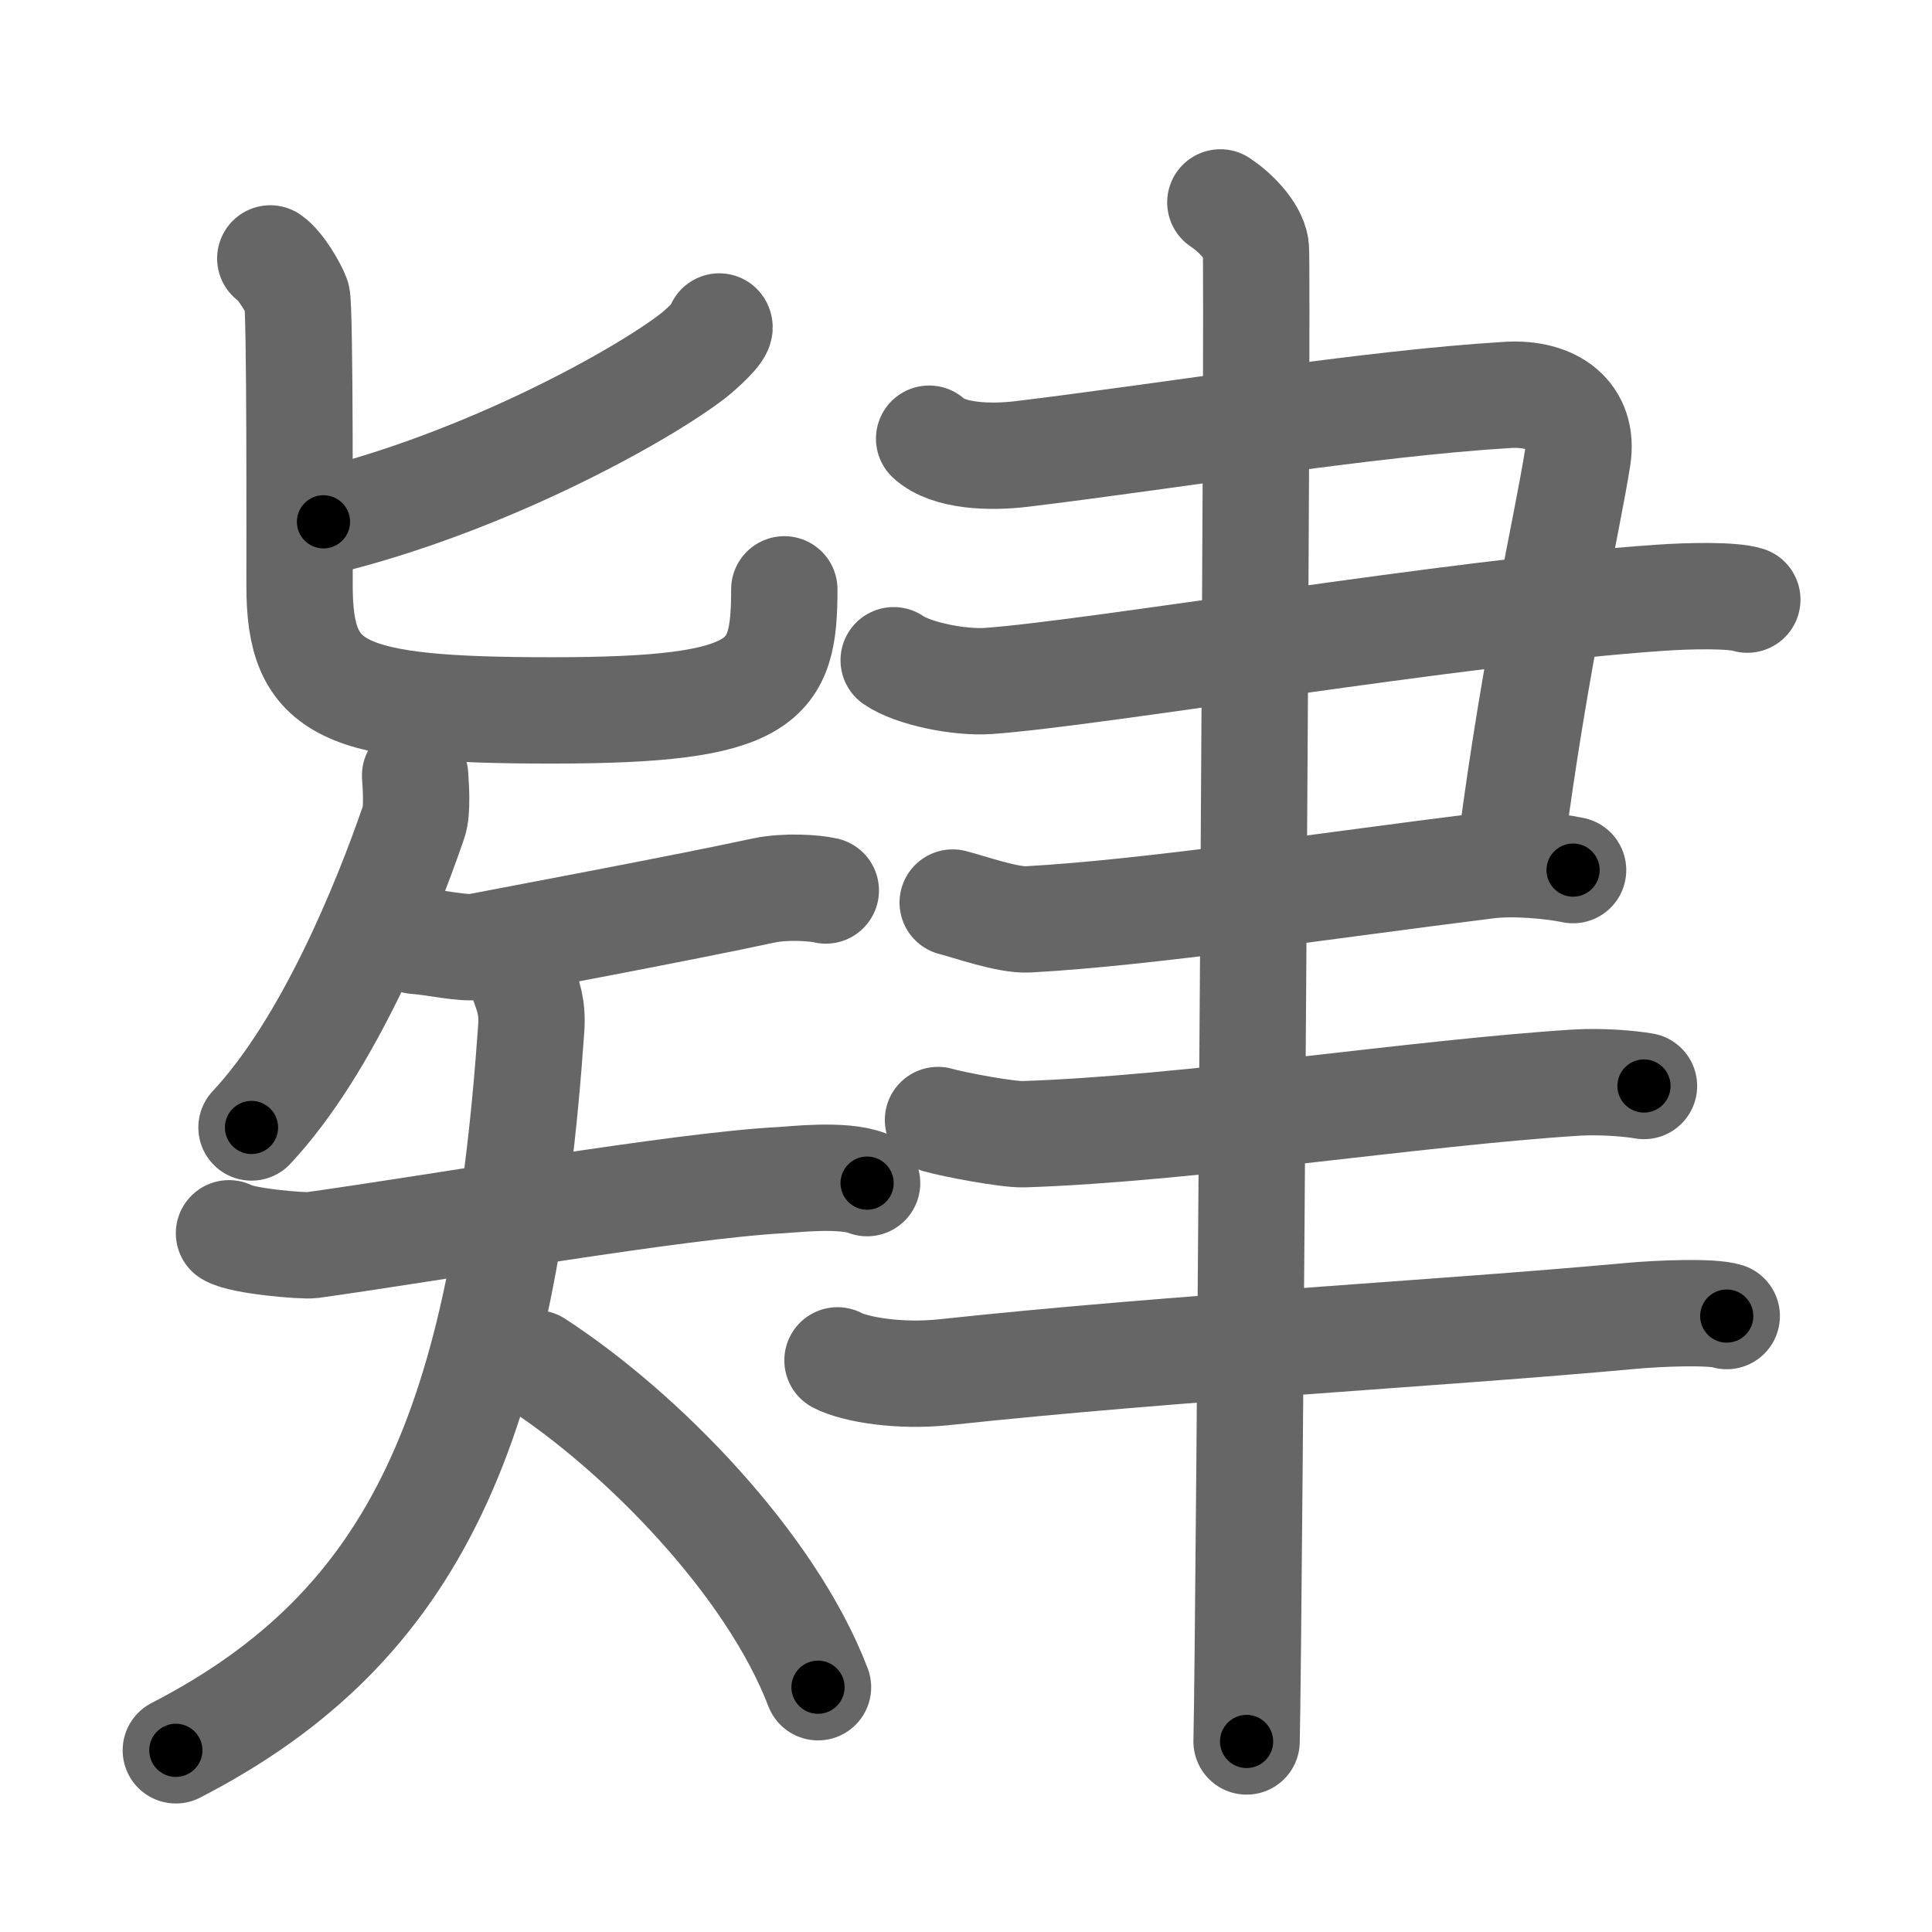 <svg xmlns="http://www.w3.org/2000/svg" viewBox="0 0 109 109" id="8084"><g fill="none" stroke="#666" stroke-width="6" stroke-linecap="round" stroke-linejoin="round"><g><g><g><path d="M40.58,18.42c0.17,0.22-1.06,1.33-1.5,1.67c-2.85,2.2-11.62,7.1-20.83,9.35" /><path d="M15.25,14.58c0.57,0.39,1.31,1.65,1.5,2.17c0.19,0.52,0.15,14.66,0.15,16.29c0,5.96,2.35,7.04,14.25,7.04c12.1,0,13.1-1.58,13.1-6.83" /></g><g><path d="M23.42,43.75c0.03,0.47,0.15,1.98-0.08,2.62C21.75,51,18.5,59,14.19,63.61" /><g><path d="M23.42,53.08c1.06,0.07,2.77,0.47,3.5,0.33c3.01-0.58,11.52-2.17,16.17-3.17c1.22-0.26,2.88-0.15,3.5,0" /><g><path d="M12.92,69.58c0.74,0.45,4.18,0.73,4.67,0.67c7.17-1,20.71-3.37,26.5-3.67c0.62-0.03,3.46-0.37,4.83,0.17" /><path d="M29.55,55.49c0.22,0.66,0.51,1.27,0.42,2.54C28.42,80.42,23.5,91.75,9.92,98.75" /><path d="M30.25,76.92c5.96,3.87,13.25,11.33,15.9,18.27" /></g></g></g></g><g><g><path d="M52.42,24.75c1.08,1,3.43,1.08,5.24,0.86c8.27-1,19.54-2.86,27.41-3.33c2.56-0.15,4.31,1.15,3.94,3.53c-0.59,3.76-2.38,11.37-3.76,21.95" /><path d="M50.42,37.25c1.08,0.75,3.68,1.28,5.33,1.17c6-0.42,26.46-3.91,37.84-4.69c1.82-0.13,4.16-0.16,4.99,0.1" /><path d="M53.75,50.92c0.94,0.24,3.1,1.01,4.24,0.95c6.76-0.37,16.48-1.86,25.93-3.04c1.5-0.19,3.7,0.02,4.83,0.26" /></g><path d="M52.92,63.19c0.89,0.26,3.94,0.83,4.83,0.8c9.24-0.3,22.16-2.34,31.17-2.91c1.48-0.09,3.09,0.06,3.83,0.19" /><path d="M47.25,76.75c1.02,0.53,3.51,0.93,6,0.67C66.5,76,81,75.25,91.92,74.25c1.7-0.16,4.65-0.27,5.5,0" /><g><path d="M68.85,11.42c0.75,0.49,1.85,1.54,2,2.52c0.15,0.98-0.37,78.19-0.52,84.31" /></g></g></g></g><g fill="none" stroke="#000" stroke-width="3" stroke-linecap="round" stroke-linejoin="round"><path d="M40.58,18.42c0.17,0.22-1.06,1.33-1.5,1.67c-2.85,2.2-11.62,7.1-20.83,9.35" stroke-dasharray="25.251" stroke-dashoffset="25.251"><animate attributeName="stroke-dashoffset" values="25.251;25.251;0" dur="0.253s" fill="freeze" begin="0s;8084.click" /></path><path d="M15.25,14.58c0.57,0.39,1.31,1.65,1.5,2.17c0.19,0.52,0.15,14.66,0.15,16.29c0,5.96,2.35,7.04,14.25,7.04c12.1,0,13.1-1.58,13.1-6.83" stroke-dasharray="54.793" stroke-dashoffset="54.793"><animate attributeName="stroke-dashoffset" values="54.793" fill="freeze" begin="8084.click" /><animate attributeName="stroke-dashoffset" values="54.793;54.793;0" keyTimes="0;0.316;1" dur="0.801s" fill="freeze" begin="0s;8084.click" /></path><path d="M23.42,43.75c0.03,0.47,0.15,1.98-0.08,2.62C21.75,51,18.5,59,14.19,63.61" stroke-dasharray="22.278" stroke-dashoffset="22.278"><animate attributeName="stroke-dashoffset" values="22.278" fill="freeze" begin="8084.click" /><animate attributeName="stroke-dashoffset" values="22.278;22.278;0" keyTimes="0;0.782;1" dur="1.024s" fill="freeze" begin="0s;8084.click" /></path><path d="M23.42,53.08c1.06,0.07,2.77,0.47,3.5,0.33c3.01-0.58,11.52-2.17,16.17-3.17c1.22-0.26,2.88-0.15,3.5,0" stroke-dasharray="23.524" stroke-dashoffset="23.524"><animate attributeName="stroke-dashoffset" values="23.524" fill="freeze" begin="8084.click" /><animate attributeName="stroke-dashoffset" values="23.524;23.524;0" keyTimes="0;0.813;1" dur="1.259s" fill="freeze" begin="0s;8084.click" /></path><path d="M12.92,69.58c0.74,0.45,4.18,0.73,4.67,0.67c7.17-1,20.71-3.37,26.5-3.67c0.62-0.03,3.46-0.37,4.83,0.17" stroke-dasharray="36.371" stroke-dashoffset="36.371"><animate attributeName="stroke-dashoffset" values="36.371" fill="freeze" begin="8084.click" /><animate attributeName="stroke-dashoffset" values="36.371;36.371;0" keyTimes="0;0.776;1" dur="1.623s" fill="freeze" begin="0s;8084.click" /></path><path d="M29.55,55.49c0.22,0.66,0.51,1.27,0.42,2.54C28.42,80.42,23.5,91.75,9.92,98.75" stroke-dasharray="50.45" stroke-dashoffset="50.45"><animate attributeName="stroke-dashoffset" values="50.45" fill="freeze" begin="8084.click" /><animate attributeName="stroke-dashoffset" values="50.45;50.45;0" keyTimes="0;0.763;1" dur="2.128s" fill="freeze" begin="0s;8084.click" /></path><path d="M30.25,76.92c5.96,3.87,13.25,11.33,15.9,18.27" stroke-dasharray="24.555" stroke-dashoffset="24.555"><animate attributeName="stroke-dashoffset" values="24.555" fill="freeze" begin="8084.click" /><animate attributeName="stroke-dashoffset" values="24.555;24.555;0" keyTimes="0;0.896;1" dur="2.374s" fill="freeze" begin="0s;8084.click" /></path><path d="M52.42,24.75c1.08,1,3.43,1.08,5.24,0.86c8.27-1,19.54-2.86,27.41-3.33c2.56-0.15,4.31,1.15,3.94,3.53c-0.59,3.76-2.38,11.37-3.76,21.95" stroke-dasharray="61.578" stroke-dashoffset="61.578"><animate attributeName="stroke-dashoffset" values="61.578" fill="freeze" begin="8084.click" /><animate attributeName="stroke-dashoffset" values="61.578;61.578;0" keyTimes="0;0.837;1" dur="2.837s" fill="freeze" begin="0s;8084.click" /></path><path d="M50.42,37.25c1.08,0.75,3.68,1.28,5.33,1.17c6-0.42,26.46-3.91,37.84-4.69c1.82-0.13,4.16-0.16,4.99,0.1" stroke-dasharray="48.672" stroke-dashoffset="48.672"><animate attributeName="stroke-dashoffset" values="48.672" fill="freeze" begin="8084.click" /><animate attributeName="stroke-dashoffset" values="48.672;48.672;0" keyTimes="0;0.853;1" dur="3.324s" fill="freeze" begin="0s;8084.click" /></path><path d="M53.75,50.92c0.94,0.24,3.1,1.01,4.24,0.95c6.76-0.37,16.48-1.86,25.93-3.04c1.5-0.19,3.7,0.02,4.83,0.26" stroke-dasharray="35.328" stroke-dashoffset="35.328"><animate attributeName="stroke-dashoffset" values="35.328" fill="freeze" begin="8084.click" /><animate attributeName="stroke-dashoffset" values="35.328;35.328;0" keyTimes="0;0.904;1" dur="3.677s" fill="freeze" begin="0s;8084.click" /></path><path d="M52.92,63.19c0.89,0.26,3.94,0.83,4.83,0.8c9.24-0.3,22.16-2.34,31.17-2.91c1.48-0.09,3.09,0.06,3.83,0.19" stroke-dasharray="40.059" stroke-dashoffset="40.059"><animate attributeName="stroke-dashoffset" values="40.059" fill="freeze" begin="8084.click" /><animate attributeName="stroke-dashoffset" values="40.059;40.059;0" keyTimes="0;0.902;1" dur="4.078s" fill="freeze" begin="0s;8084.click" /></path><path d="M47.25,76.75c1.02,0.53,3.51,0.93,6,0.67C66.5,76,81,75.25,91.92,74.25c1.7-0.16,4.65-0.27,5.5,0" stroke-dasharray="50.418" stroke-dashoffset="50.418"><animate attributeName="stroke-dashoffset" values="50.418" fill="freeze" begin="8084.click" /><animate attributeName="stroke-dashoffset" values="50.418;50.418;0" keyTimes="0;0.89;1" dur="4.582s" fill="freeze" begin="0s;8084.click" /></path><path d="M68.85,11.42c0.75,0.49,1.85,1.54,2,2.52c0.15,0.98-0.37,78.19-0.52,84.31" stroke-dasharray="87.608" stroke-dashoffset="87.608"><animate attributeName="stroke-dashoffset" values="87.608" fill="freeze" begin="8084.click" /><animate attributeName="stroke-dashoffset" values="87.608;87.608;0" keyTimes="0;0.874;1" dur="5.241s" fill="freeze" begin="0s;8084.click" /></path></g></svg>
